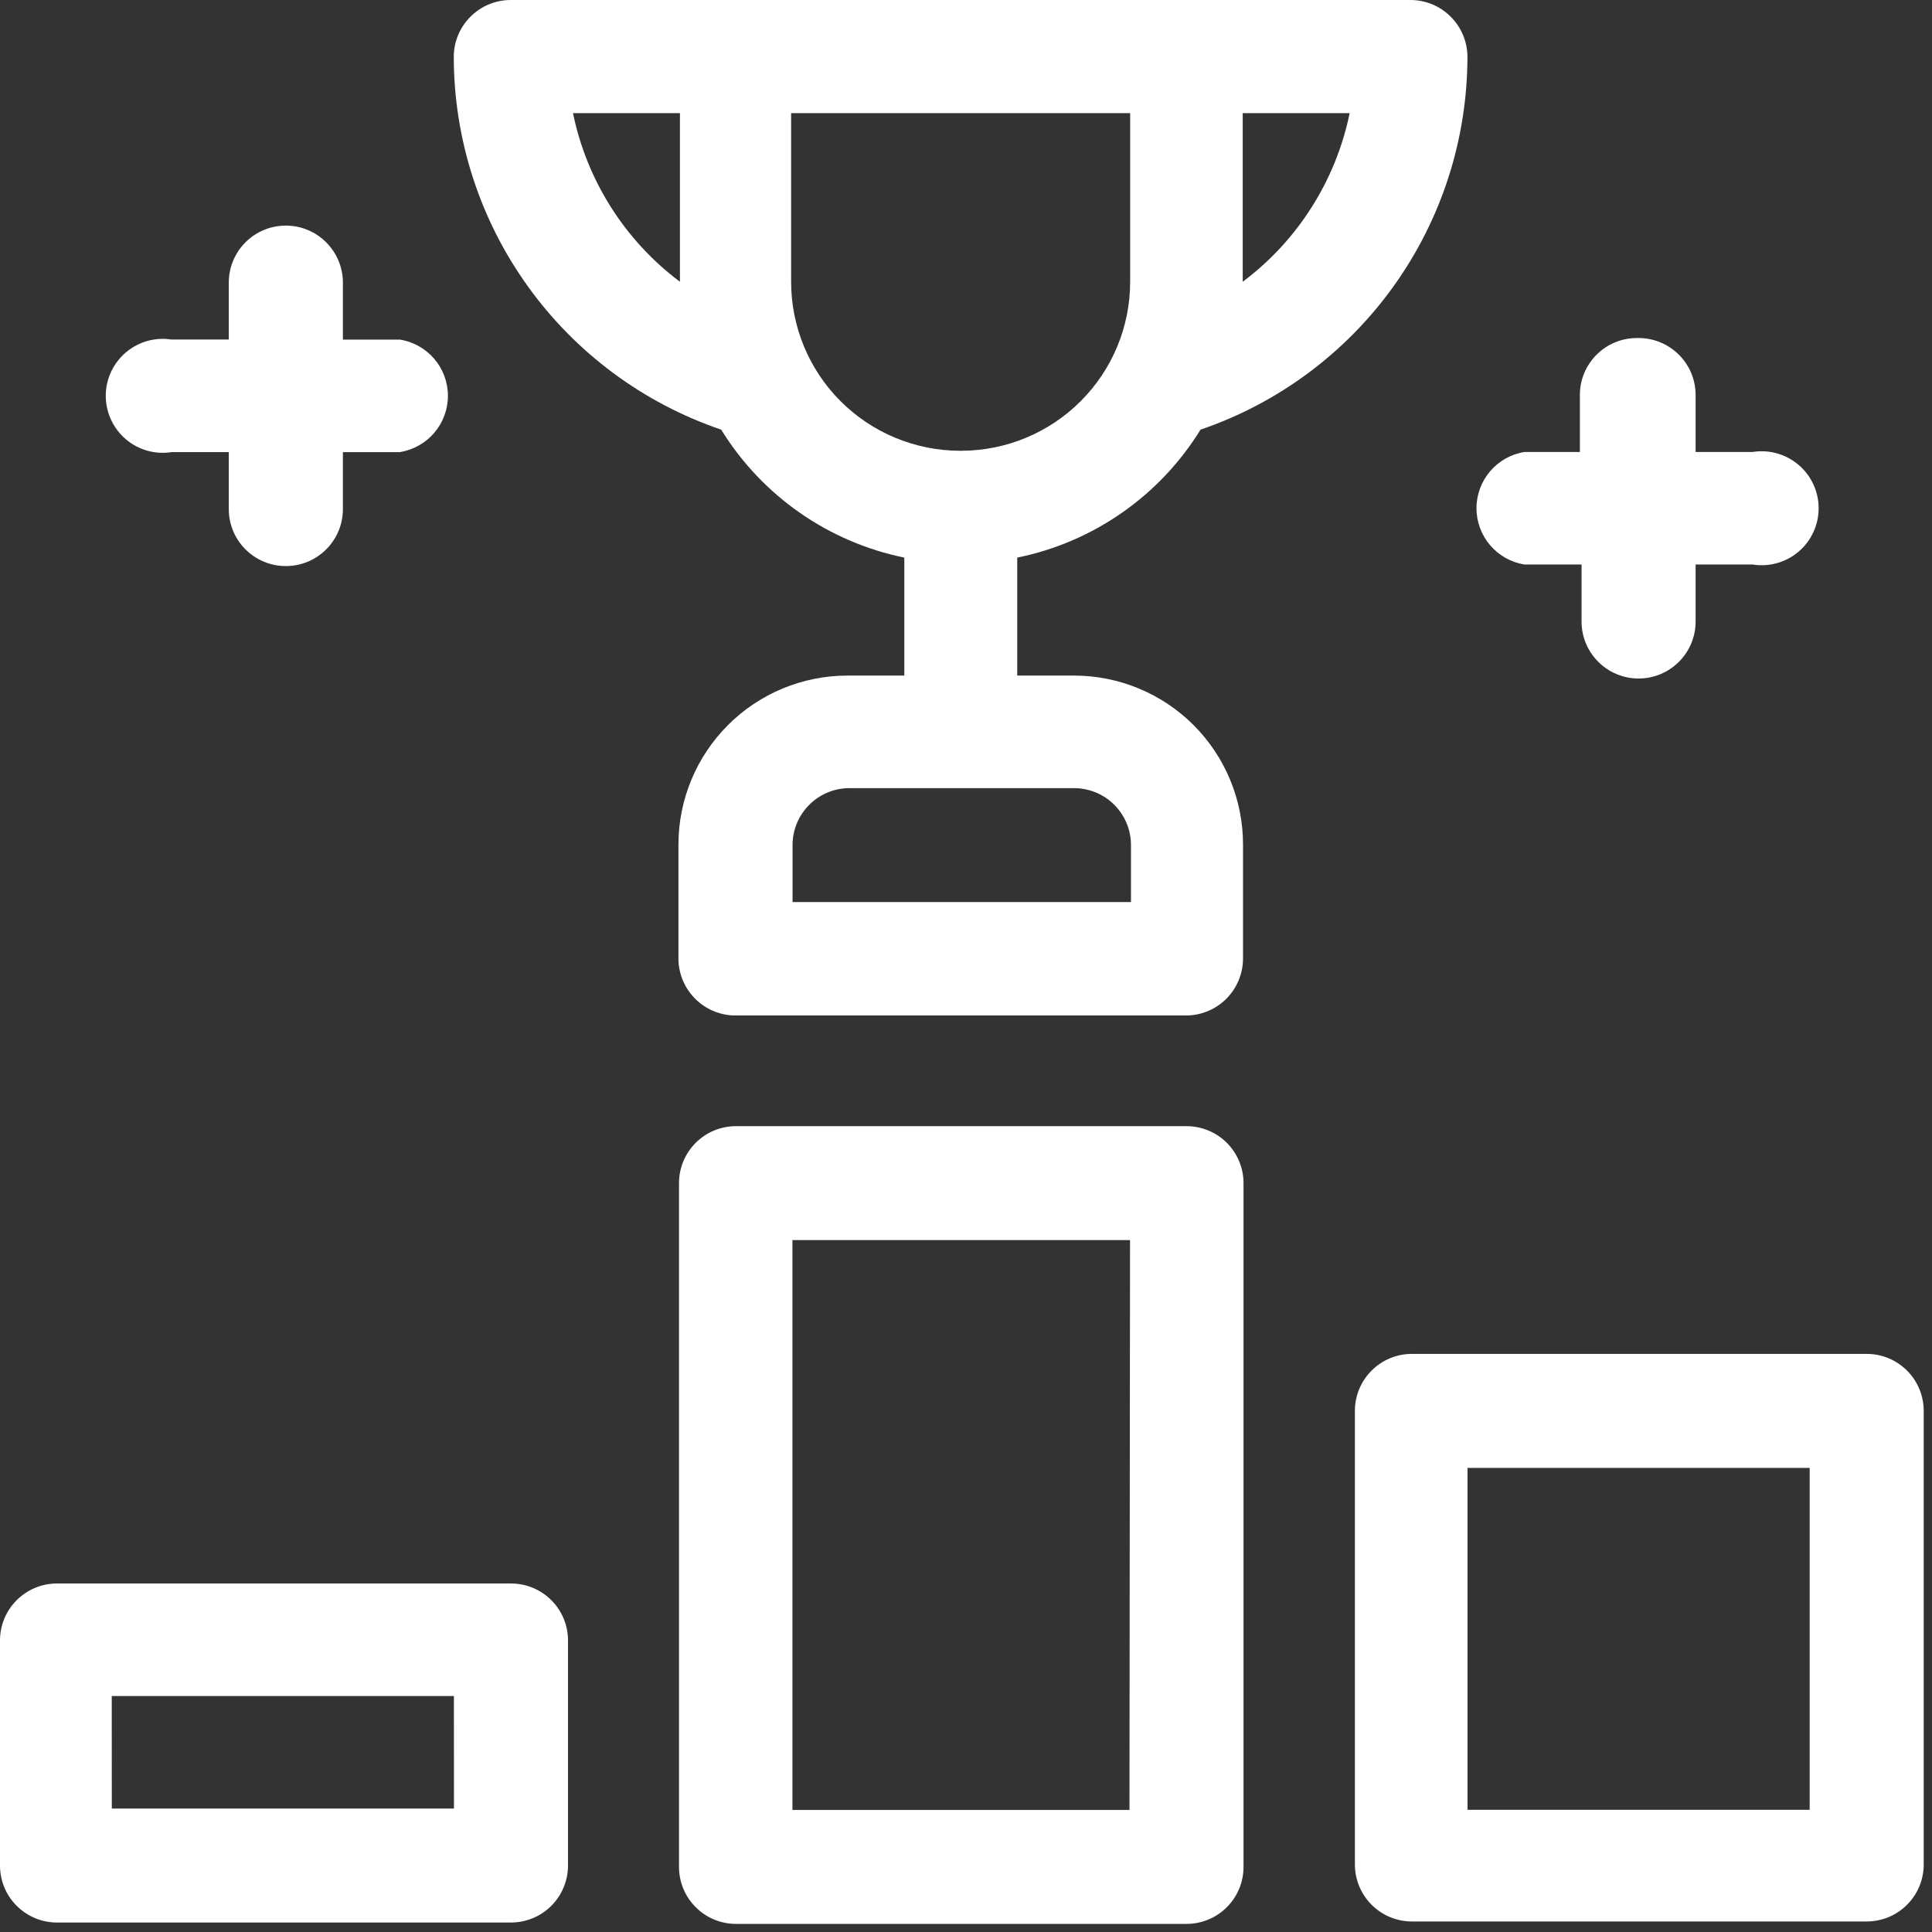 <svg width="31" height="31" viewBox="0 0 31 31" fill="none" xmlns="http://www.w3.org/2000/svg">
<rect x="0" y="0" width="31" height="31" fill="#333333" stroke="none"/>
<path d="M19.038 18.07H11.809C11.304 18.07 10.895 18.479 10.895 18.984V29.956C10.895 30.198 10.991 30.431 11.163 30.602C11.334 30.774 11.567 30.87 11.809 30.87H19.038C19.28 30.87 19.514 30.774 19.685 30.602C19.857 30.431 19.953 30.198 19.953 29.956V18.984C19.953 18.742 19.857 18.509 19.685 18.337C19.514 18.166 19.28 18.07 19.038 18.07L19.038 18.07ZM18.123 29.042H12.715V19.898H18.132L18.123 29.042Z" fill="white"/>
<path d="M19.263 6.894C20.512 6.468 21.595 5.662 22.363 4.59C23.131 3.518 23.544 2.233 23.546 0.914C23.546 0.672 23.449 0.439 23.277 0.268C23.106 0.096 22.873 0 22.631 0H8.196C7.691 0 7.281 0.409 7.281 0.914C7.283 2.234 7.698 3.52 8.468 4.592C9.237 5.664 10.323 6.469 11.572 6.894C12.226 7.954 13.289 8.697 14.51 8.947V10.84H13.595C12.876 10.841 12.187 11.127 11.68 11.635C11.172 12.144 10.886 12.832 10.886 13.551V15.379C10.886 15.622 10.983 15.854 11.155 16.026C11.326 16.197 11.559 16.294 11.801 16.294H19.03C19.273 16.294 19.505 16.197 19.677 16.026C19.848 15.854 19.945 15.622 19.945 15.379V13.551C19.945 12.832 19.66 12.144 19.152 11.635C18.644 11.127 17.955 10.841 17.236 10.84H16.322V8.947C17.544 8.699 18.609 7.955 19.263 6.894L19.263 6.894ZM19.94 1.815H21.656C21.434 2.896 20.824 3.859 19.94 4.521V1.815ZM10.91 4.521C10.026 3.859 9.416 2.896 9.194 1.815H10.91V4.521ZM17.232 12.646C17.475 12.646 17.708 12.742 17.879 12.913C18.051 13.085 18.147 13.317 18.147 13.56V14.474H12.717V13.56C12.717 13.055 13.126 12.646 13.632 12.646L17.232 12.646ZM15.402 7.233C14.684 7.231 13.995 6.945 13.487 6.437C12.979 5.929 12.694 5.24 12.694 4.521V1.815H18.134V4.522V4.521C18.134 5.24 17.849 5.929 17.34 6.437C16.833 6.945 16.144 7.231 15.425 7.233L15.402 7.233Z" fill="white"/>
<path d="M26.265 5.424C25.759 5.424 25.35 5.833 25.35 6.338V7.252H24.462C24.018 7.323 23.691 7.706 23.691 8.155C23.691 8.605 24.018 8.987 24.462 9.058H25.377V9.973C25.377 10.478 25.787 10.887 26.292 10.887C26.797 10.887 27.207 10.478 27.207 9.973V9.058H28.122C28.387 9.1 28.656 9.025 28.86 8.851C29.064 8.677 29.181 8.423 29.181 8.155C29.181 7.888 29.064 7.633 28.86 7.46C28.656 7.286 28.387 7.21 28.122 7.252H27.207V6.338C27.207 6.096 27.111 5.863 26.939 5.692C26.767 5.52 26.535 5.424 26.292 5.424L26.265 5.424Z" fill="white"/>
<path d="M4.586 3.62C4.081 3.62 3.671 4.029 3.671 4.534V5.448H2.756V5.449C2.492 5.406 2.222 5.482 2.018 5.656C1.815 5.829 1.697 6.084 1.697 6.351C1.697 6.619 1.815 6.873 2.018 7.047C2.222 7.221 2.492 7.297 2.756 7.254H3.671V8.169C3.671 8.674 4.081 9.083 4.586 9.083C5.092 9.083 5.502 8.674 5.502 8.169V7.255H6.416V7.254C6.86 7.183 7.187 6.801 7.187 6.351C7.187 5.902 6.86 5.519 6.416 5.449H5.502V4.534C5.502 4.292 5.405 4.059 5.233 3.888C5.062 3.716 4.829 3.62 4.586 3.62L4.586 3.62Z" fill="white"/>
<path d="M29.952 21.724H22.655C22.15 21.724 21.74 22.133 21.74 22.639V29.917C21.74 30.159 21.837 30.392 22.008 30.563C22.18 30.735 22.413 30.831 22.655 30.831H29.952C30.195 30.831 30.428 30.735 30.599 30.563C30.771 30.392 30.867 30.159 30.867 29.917V22.639C30.867 22.396 30.771 22.163 30.599 21.992C30.428 21.82 30.195 21.724 29.952 21.724L29.952 21.724ZM29.037 29.039H23.547V23.553H29.037V29.039Z" fill="white"/>
<path d="M8.199 25.408H0.915C0.41 25.408 0 25.817 0 26.322V29.934C0 30.176 0.096 30.409 0.268 30.58C0.44 30.752 0.672 30.848 0.915 30.848H8.199C8.441 30.848 8.674 30.752 8.846 30.58C9.017 30.409 9.114 30.176 9.114 29.934V26.299C9.101 25.803 8.695 25.408 8.199 25.408L8.199 25.408ZM7.284 29.019H1.794L1.793 27.214H7.283L7.284 29.019Z" fill="white"/>
</svg>
